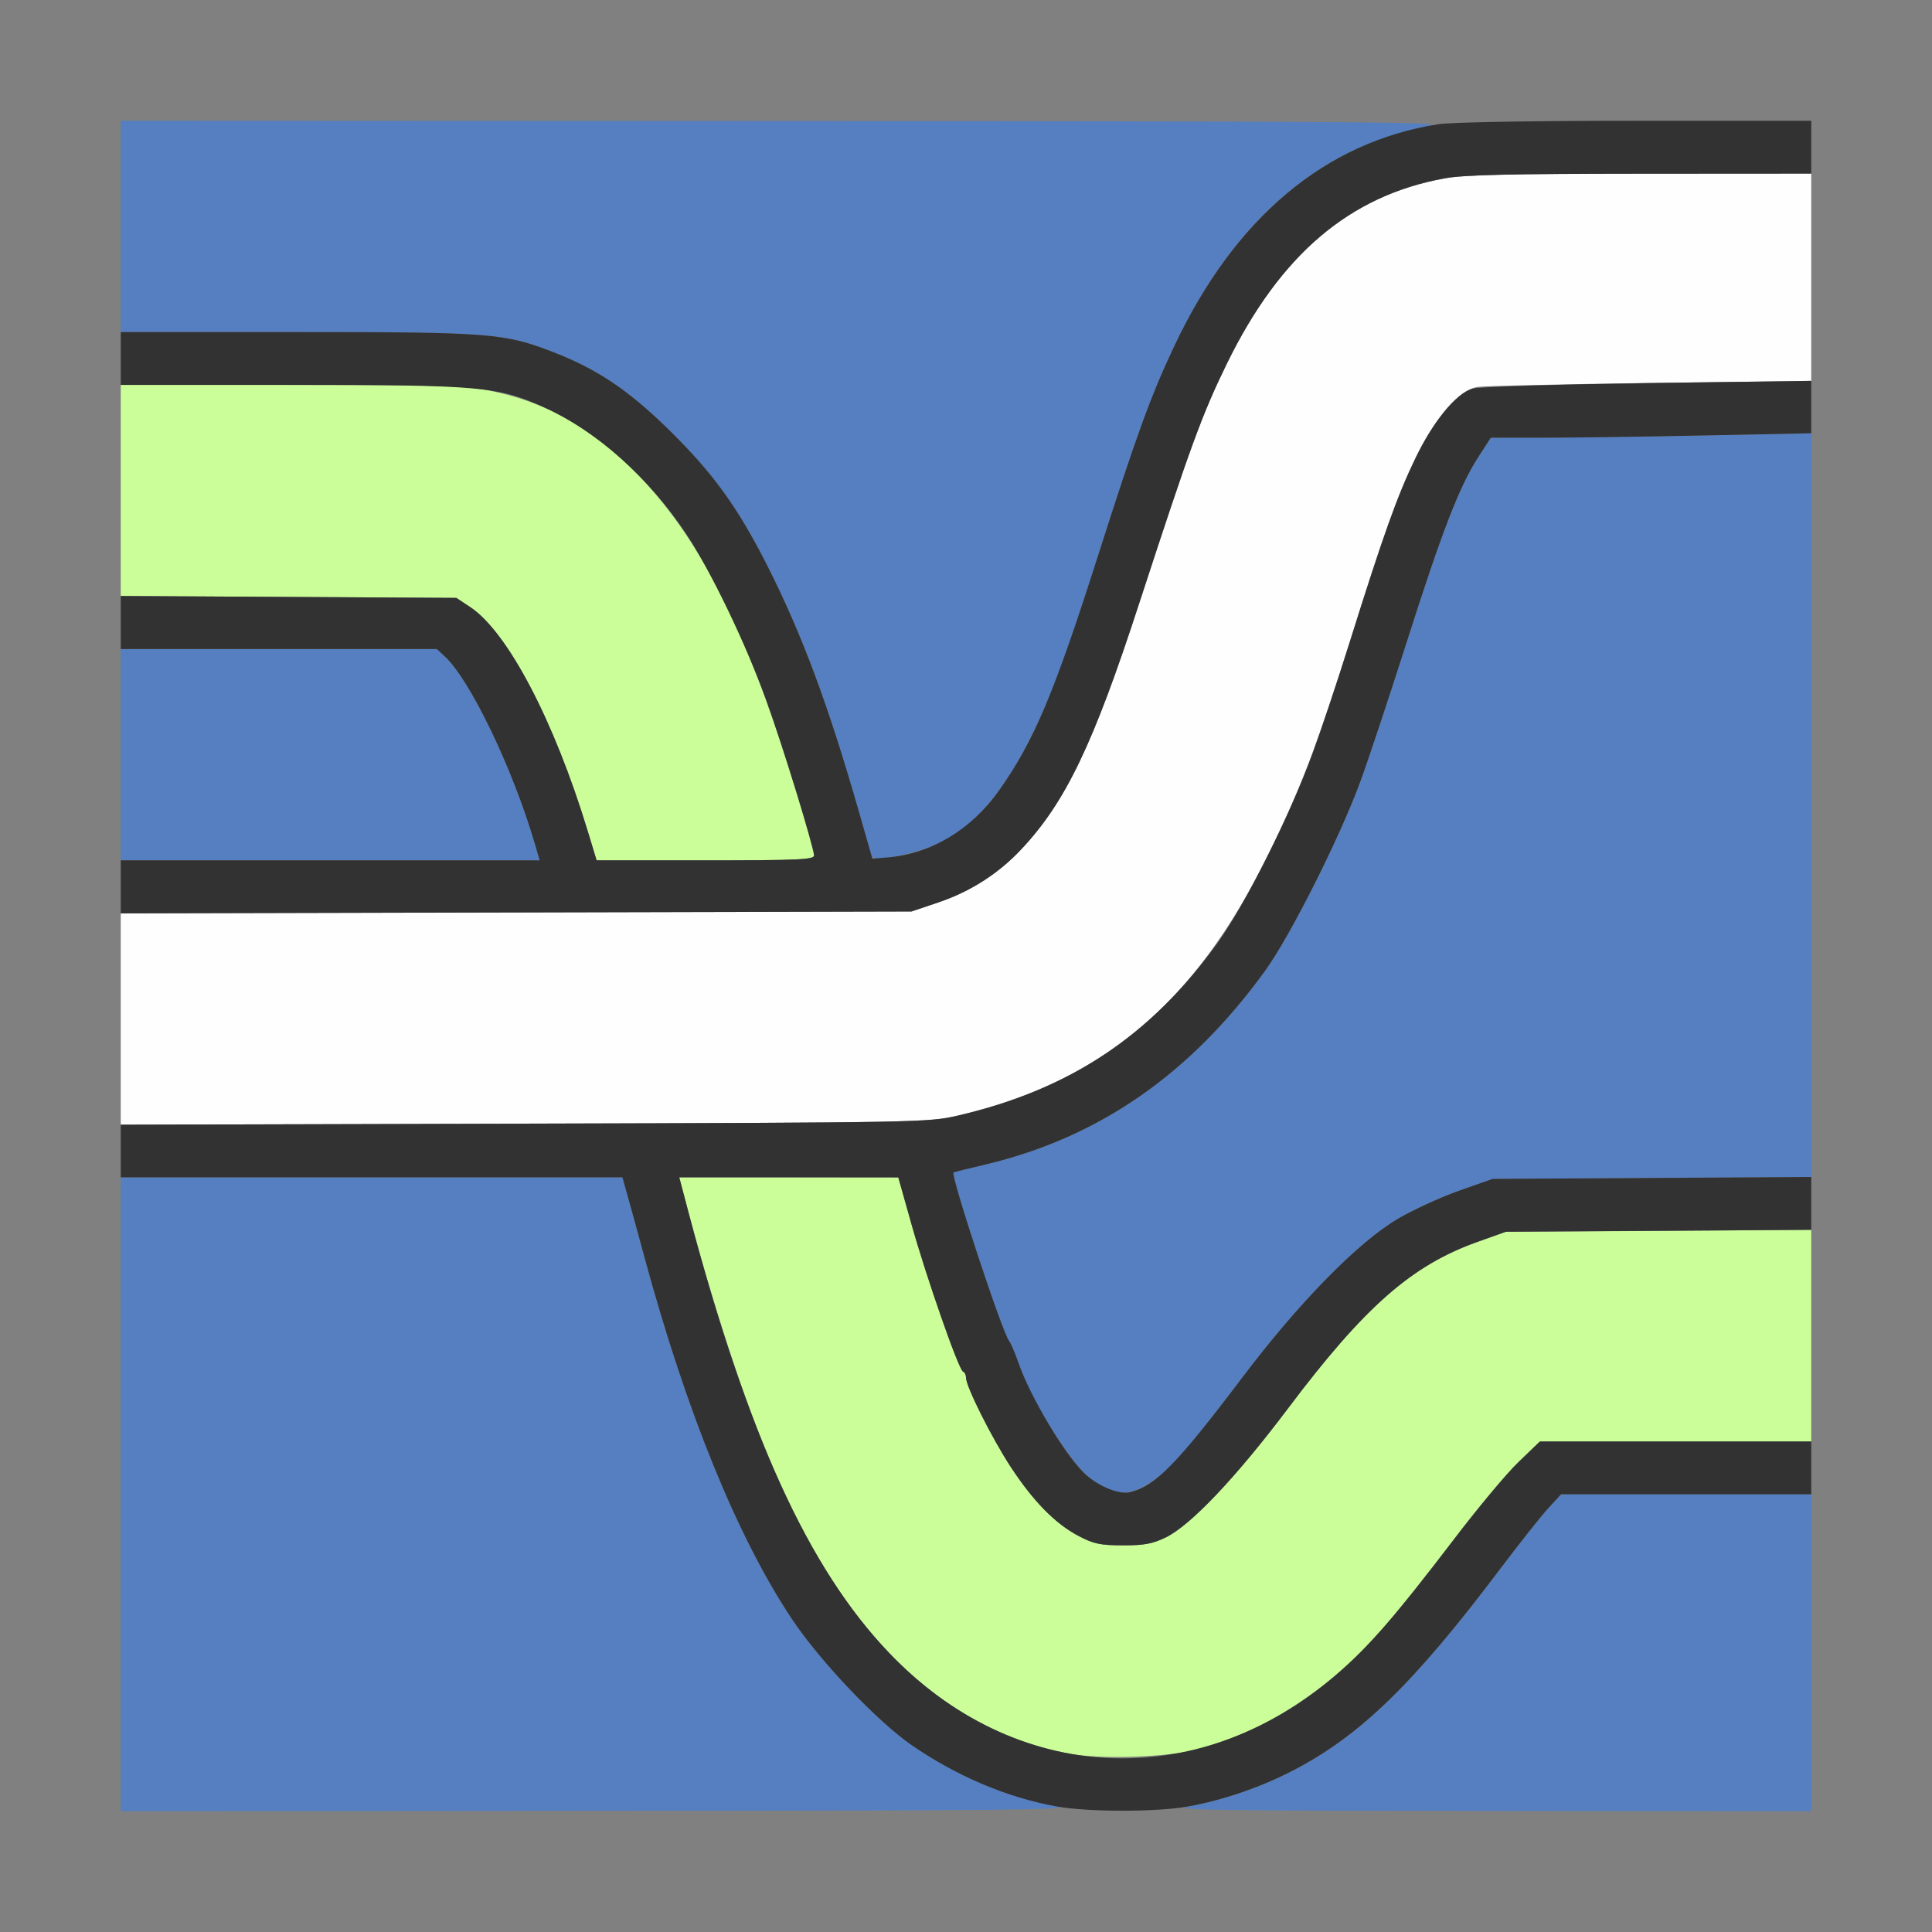 <?xml version="1.0" encoding="UTF-8" standalone="no"?>
<!-- Created with Inkscape (http://www.inkscape.org/) -->

<svg
   version="1.1"
   id="svg2"
   width="1600"
   height="1600"
   viewBox="0 0 1600 1600"
   sodipodi:docname="graph_active.svg"
   inkscape:version="1.2.2 (732a01da63, 2022-12-09)"
   xmlns:inkscape="http://www.inkscape.org/namespaces/inkscape"
   xmlns:sodipodi="http://sodipodi.sourceforge.net/DTD/sodipodi-0.dtd"
   xmlns="http://www.w3.org/2000/svg"
   xmlns:svg="http://www.w3.org/2000/svg"
   xmlns:rdf="http://www.w3.org/1999/02/22-rdf-syntax-ns#"
   xmlns:cc="http://creativecommons.org/ns#"
   xmlns:dc="http://purl.org/dc/elements/1.1/">
  <rect x="0" y="0" width="1600" height="1600" fill="#808080" stroke="none"/>
  <defs
     id="defs6" />
  <sodipodi:namedview
     pagecolor="#808080"
     bordercolor="#666666"
     borderopacity="1"
     objecttolerance="10"
     gridtolerance="10"
     guidetolerance="10"
     inkscape:pageopacity="0"
     inkscape:pageshadow="2"
     inkscape:window-width="1993"
     inkscape:window-height="1009"
     id="namedview4"
     showgrid="false"
     inkscape:zoom="0.5"
     inkscape:cx="671"
     inkscape:cy="622"
     inkscape:window-x="-8"
     inkscape:window-y="-8"
     inkscape:window-maximized="1"
     inkscape:current-layer="svg2"
     inkscape:showpageshadow="0"
     inkscape:pagecheckerboard="true"
     inkscape:deskcolor="#d1d1d1" />
  <g
     id="GRAPH_ACTIVE"
     transform="matrix(87.5,0,0,87.5,100,100)"
     style="stroke-width:0.011">
    <path
       style="fill:#fefefe;stroke-width:0"
       d="M 0,8.502 V 7.502 L 3.742,7.493 7.484,7.484 7.739,7.398 C 8.041,7.296 8.305,7.127 8.519,6.9 8.942,6.451 9.203,5.908 9.641,4.562 10.128,3.07 10.234,2.78 10.47,2.297 10.974,1.267 11.631,0.708 12.531,0.545 12.709,0.512 13.157,0.502 14.383,0.501 L 16,0.5 v 0.981 0.981 l -1.523,0.02 c -0.838,0.011 -1.573,0.028 -1.633,0.037 -0.176,0.028 -0.405,0.289 -0.59,0.674 C 12.082,3.55 11.95,3.918 11.639,4.911 11.333,5.887 11.153,6.357 10.858,6.953 10.159,8.364 9.281,9.1 7.922,9.416 7.646,9.48 7.566,9.482 3.82,9.492 L 0,9.502 Z"
       id="path825"
       inkscape:connector-curvature="0" />
    <path
       style="fill:#cbfe98;stroke-width:0"
       d="M 8.979,15.456 C 7.746,15.22 6.798,14.278 6.114,12.609 5.869,12.01 5.6,11.185 5.379,10.352 L 5.286,10 l 1.037,4.38e-4 1.037,4.37e-4 0.12,0.429 C 7.622,10.938 7.931,11.824 7.972,11.839 7.987,11.844 8,11.87 8,11.896 c 0,0.084 0.24,0.563 0.42,0.84 0.214,0.329 0.424,0.543 0.646,0.659 0.143,0.075 0.205,0.088 0.418,0.089 0.201,4.87e-4 0.28,-0.014 0.406,-0.075 0.235,-0.114 0.664,-0.566 1.157,-1.221 0.724,-0.961 1.168,-1.352 1.79,-1.575 l 0.272,-0.097 1.445,-0.009 L 16,10.497 V 11.498 12.5 H 14.716 13.432 l -0.204,0.195 c -0.112,0.107 -0.391,0.441 -0.619,0.742 -0.229,0.301 -0.517,0.664 -0.641,0.807 -0.529,0.611 -1.154,1.016 -1.816,1.178 -0.28,0.069 -0.896,0.086 -1.173,0.033 z M 4.421,6.727 C 4.103,5.679 3.661,4.836 3.307,4.602 L 3.177,4.516 1.588,4.507 0,4.498 V 3.499 2.5 l 1.617,4.106e-4 c 1.454,3.691e-4 1.646,0.006 1.898,0.059 C 4.043,2.668 4.482,2.922 4.909,3.366 5.506,3.986 5.954,4.891 6.408,6.395 6.493,6.678 6.562,6.929 6.562,6.954 6.562,6.993 6.415,7 5.533,7 H 4.504 Z"
       id="path823"
       inkscape:connector-curvature="0" />
    <path
       style="fill:#557fc1;stroke-width:0"
       d="m 0,13 v -3 h 2.374 2.374 l 0.046,0.164 c 0.025,0.09 0.097,0.354 0.16,0.586 0.399,1.473 0.885,2.663 1.402,3.436 0.264,0.395 0.804,0.963 1.129,1.187 0.425,0.294 0.9,0.495 1.369,0.58 0.189,0.034 -0.49,0.041 -4.315,0.043 L 0,16 Z m 10.115,2.954 c 0.306,-0.055 0.669,-0.18 0.964,-0.331 0.645,-0.33 1.153,-0.822 1.975,-1.913 0.184,-0.245 0.39,-0.504 0.457,-0.577 L 13.633,13 H 14.816 16 V 14.5 16 L 12.945,15.997 C 10.338,15.995 9.923,15.988 10.115,15.954 Z m -0.787,-3.012 C 9.162,12.865 9.054,12.753 8.858,12.453 8.664,12.155 8.575,11.983 8.496,11.755 8.464,11.661 8.425,11.569 8.408,11.549 8.344,11.472 7.851,9.975 7.882,9.954 7.887,9.951 8.024,9.916 8.188,9.878 9.261,9.622 10.125,9.022 10.834,8.041 11.069,7.715 11.532,6.796 11.728,6.266 11.804,6.059 12.003,5.462 12.17,4.938 12.506,3.884 12.669,3.461 12.848,3.184 L 12.967,3 h 0.48 c 0.264,0 0.946,-0.009 1.516,-0.021 L 16,2.959 v 3.519 3.519 l -1.508,0.009 -1.508,0.009 -0.321,0.113 c -0.176,0.062 -0.437,0.182 -0.578,0.266 -0.379,0.224 -0.933,0.791 -1.47,1.501 -0.496,0.656 -0.667,0.854 -0.846,0.976 -0.178,0.122 -0.289,0.14 -0.441,0.069 z M 0,6 V 5 h 1.495 1.495 l 0.076,0.07 C 3.307,5.293 3.708,6.126 3.917,6.836 L 3.965,7 H 1.983 0 Z M 7.109,6.959 C 7.101,6.939 7.032,6.704 6.956,6.438 6.677,5.469 6.438,4.837 6.105,4.182 5.835,3.651 5.595,3.322 5.177,2.914 4.8,2.546 4.505,2.349 4.094,2.19 3.629,2.01 3.5,2 1.668,2 H 0 V 1 0 L 6.305,0.003 C 11.636,0.005 12.576,0.012 12.391,0.047 11.343,0.246 10.534,0.942 9.973,2.129 9.75,2.599 9.616,2.969 9.247,4.124 8.934,5.107 8.807,5.448 8.608,5.844 8.301,6.455 7.976,6.786 7.567,6.904 7.281,6.987 7.125,7.005 7.109,6.959 Z"
       id="path821"
       inkscape:connector-curvature="0" />
    <path
       style="fill:#323232;stroke-width:0"
       d="M 8.854,15.954 C 8.385,15.869 7.91,15.667 7.485,15.374 7.16,15.149 6.62,14.581 6.356,14.186 5.839,13.413 5.354,12.223 4.955,10.75 4.892,10.518 4.82,10.254 4.794,10.164 L 4.748,10 H 2.374 0 V 9.751 9.502 L 3.82,9.492 C 7.566,9.482 7.646,9.48 7.922,9.416 8.982,9.17 9.75,8.659 10.385,7.776 10.641,7.42 11.066,6.573 11.276,6 11.361,5.768 11.524,5.278 11.639,4.911 11.949,3.923 12.082,3.55 12.25,3.202 12.418,2.851 12.636,2.583 12.79,2.536 c 0.057,-0.018 0.78,-0.04 1.655,-0.053 L 16,2.462 v 0.248 0.248 l -1.036,0.021 C 14.394,2.991 13.711,3 13.447,3 H 12.967 L 12.848,3.184 C 12.669,3.461 12.506,3.884 12.17,4.938 12.003,5.462 11.804,6.059 11.728,6.266 11.532,6.796 11.069,7.715 10.834,8.041 10.125,9.022 9.261,9.622 8.188,9.878 8.024,9.916 7.887,9.951 7.882,9.954 7.851,9.975 8.344,11.472 8.408,11.549 c 0.016,0.02 0.056,0.112 0.088,0.205 0.108,0.314 0.425,0.848 0.616,1.039 0.127,0.126 0.332,0.213 0.441,0.187 0.24,-0.059 0.442,-0.265 1.062,-1.085 0.537,-0.711 1.092,-1.277 1.47,-1.501 0.142,-0.084 0.402,-0.203 0.578,-0.266 l 0.321,-0.113 1.508,-0.009 L 16,9.997 v 0.25 0.25 l -1.445,0.009 -1.445,0.009 -0.272,0.097 c -0.621,0.222 -1.066,0.613 -1.79,1.575 -0.493,0.655 -0.922,1.107 -1.157,1.221 -0.126,0.061 -0.205,0.076 -0.406,0.075 C 9.272,13.483 9.209,13.47 9.066,13.395 8.845,13.279 8.635,13.065 8.42,12.736 8.24,12.459 8,11.98 8,11.896 8,11.87 7.987,11.844 7.972,11.839 7.931,11.824 7.622,10.938 7.48,10.43 L 7.359,10.001 6.323,10 5.286,10 l 0.093,0.352 c 0.553,2.082 1.129,3.347 1.889,4.145 1.19,1.25 2.911,1.34 4.226,0.22 0.307,-0.262 0.578,-0.573 1.116,-1.279 0.229,-0.301 0.507,-0.635 0.619,-0.742 L 13.432,12.5 H 14.716 16 V 12.75 13 h -1.184 -1.184 l -0.122,0.133 c -0.067,0.073 -0.273,0.333 -0.457,0.577 -0.822,1.091 -1.33,1.583 -1.975,1.913 -0.301,0.154 -0.656,0.275 -0.977,0.332 -0.301,0.054 -0.949,0.053 -1.247,-9.55e-4 z M 0,7.251 V 7 H 1.983 3.965 L 3.917,6.836 C 3.708,6.126 3.307,5.293 3.067,5.07 L 2.991,5 H 1.495 0 V 4.749 4.498 l 1.588,0.009 1.588,0.009 0.13,0.086 C 3.661,4.836 4.103,5.679 4.421,6.727 L 4.504,7 H 5.533 C 6.415,7 6.562,6.993 6.562,6.954 6.562,6.881 6.265,5.916 6.108,5.48 5.922,4.963 5.58,4.252 5.352,3.91 5.001,3.38 4.504,2.938 4.01,2.714 3.571,2.515 3.416,2.501 1.617,2.5 L 0,2.5 V 2.25 2 H 1.668 C 3.5,2 3.629,2.01 4.094,2.19 4.505,2.349 4.8,2.546 5.177,2.914 5.602,3.329 5.837,3.653 6.121,4.214 6.447,4.859 6.697,5.529 6.984,6.531 L 7.114,6.984 7.252,6.973 C 7.669,6.939 8.049,6.711 8.314,6.337 8.644,5.869 8.834,5.42 9.247,4.124 9.616,2.969 9.75,2.599 9.973,2.129 10.545,0.918 11.399,0.201 12.469,0.033 12.589,0.014 13.353,3.7545344e-4 14.336,2.360675e-4 L 16,0 V 0.25 0.5 L 14.383,0.501 C 13.157,0.502 12.709,0.512 12.531,0.545 11.631,0.708 10.974,1.267 10.47,2.297 10.234,2.78 10.128,3.07 9.641,4.562 9.203,5.908 8.942,6.451 8.519,6.9 8.305,7.127 8.041,7.296 7.739,7.398 L 7.484,7.484 3.742,7.493 0,7.502 Z"
       id="path819"
       inkscape:connector-curvature="0" />
  </g>
</svg>
